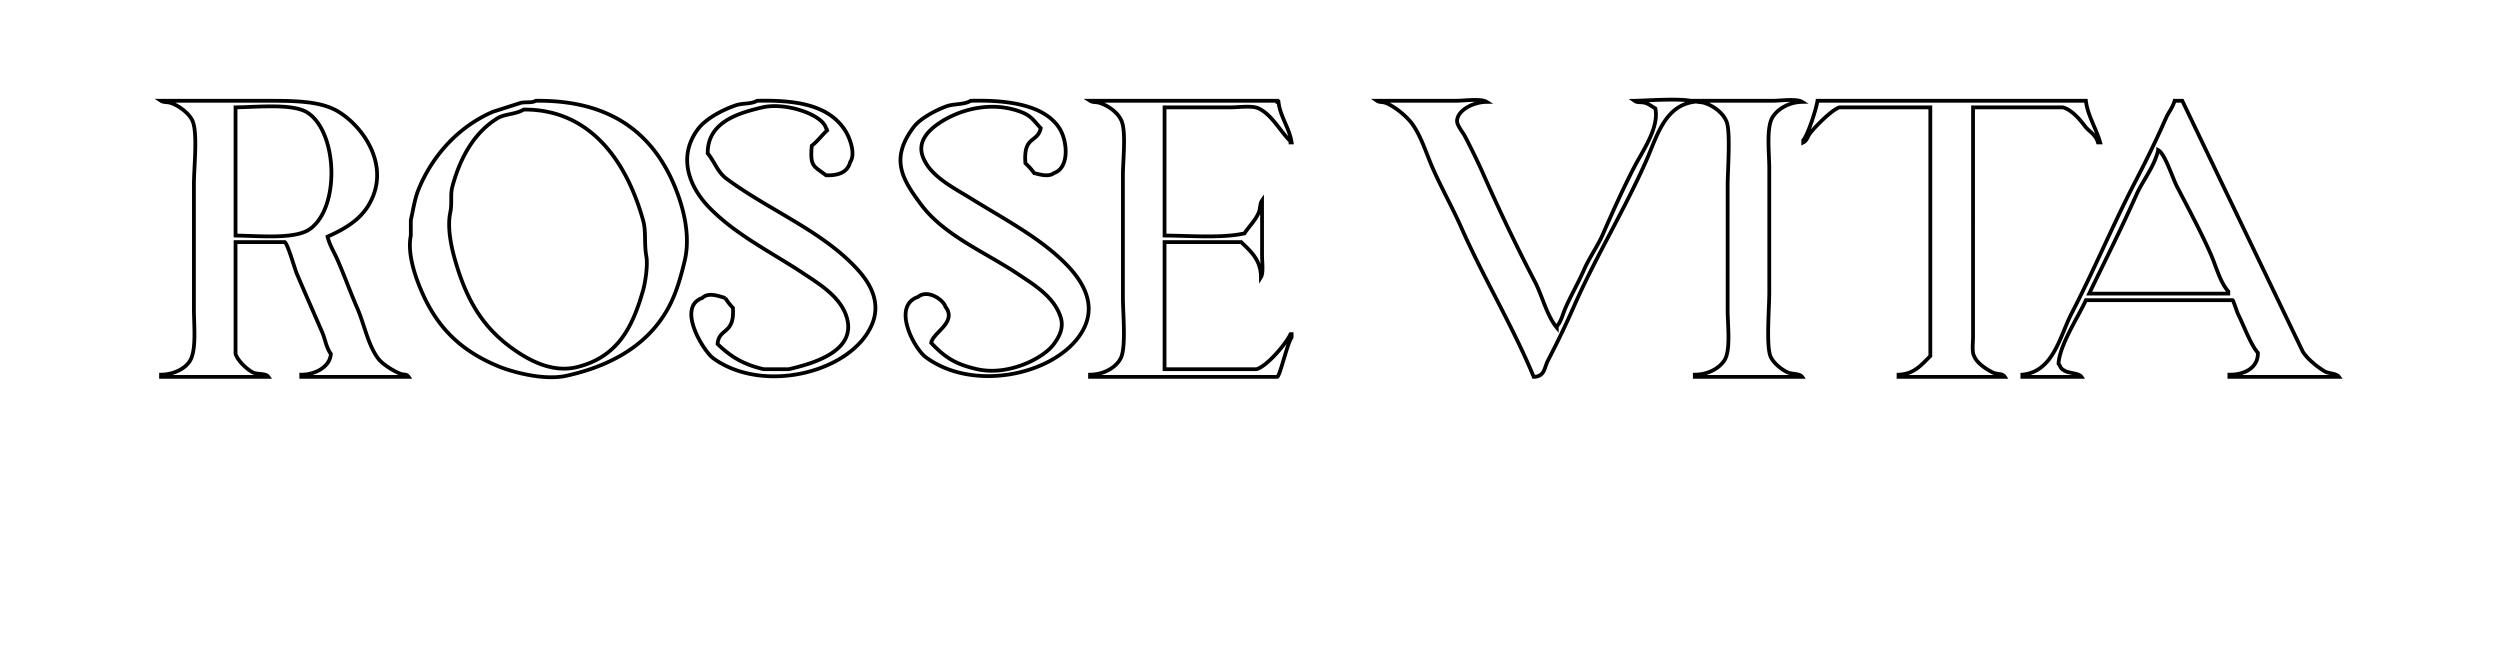 <svg xmlns="http://www.w3.org/2000/svg" width="2282" height="591" viewBox="0 0 2282 591">
  <defs>
    <style>
      .cls-1 {
        fill: none;
        stroke: #000;
        stroke-width: 3.45px;
        fill-rule: evenodd;
      }
    </style>
  </defs>
  <path id="Forma_1" data-name="Forma 1" class="cls-1" d="M215,221V323c2.041,6.355,10.321,14.158,16,17,3.964,1.984,11.559.478,14,4H147v-2c11.271-.1,21.43-5.206,26-12,6.591-9.8,4-32.207,4-48V168c0-14.829,3.487-45.219-1-57-2.718-7.136-12.549-14.538-20-17-3.371-1.114-6.512-.378-9-2h95c26.6,0,50.571-.055,67,10,23.812,14.574,48.489,51.272,27,86-8.3,13.419-21.9,21.244-37,28,1.735,7.534,6.191,14.58,9,21,6.513,14.888,11.838,29.875,18,44,6.619,15.171,9.684,33.244,19,46,3.9,5.346,13.666,11.327,20,14,3.586,1.514,5.966-.041,8,3H275v-2c12.443,0.134,26.379-7.134,27-19-4.216-5.619-4.985-13.064-8-20-7.452-17.144-15.67-35.752-23-53-2.043-4.806-8.2-27-11-29H215ZM489,92c67.794-.841,105.906,29.291,126,76,7.062,16.416,16.1,44.465,10,70-2.931,12.264-6.222,24.211-11,35-16.785,37.9-51.706,60.023-97,70-21.182,4.666-50.628-3.771-63-9-34.3-14.5-55.542-35.592-70-70-4.98-11.851-12.345-32.824-9-49V201c2.089-9.216,3.541-19.54,7-28,12.922-31.6,36.921-57.578,68-71l25-8C479.743,92.754,485.4,94.238,489,92Zm202,0c38.436-.948,66.786,4.851,81,28,3.372,5.491,9.4,20.182,4,28-2.29,8.987-10.079,12.368-22,12-11.275-8.631-14.769-7.679-13-27,5.016-3.844,9.339-9.656,14-14-0.631-1.754-.193-0.971-1-2-3.435-12.663-37.108-23.852-58-19-23,5.34-50.241,13.871-50,42,6.356,7.76,8.967,17,17,23,36.27,27.077,82.078,45.485,114,77,10.994,10.854,29.43,30.963,19,56-18.123,43.5-98.763,64.461-145,31-8.705-6.3-33.767-46.495-10-55,5.656-5.457,14.818-1.777,21,0a59.792,59.792,0,0,0,7,9c1.748,24.682-12.867,18.058-14,33,11.808,11.341,22.836,18.452,42,23h23c22.358-5.154,61.8-16.464,53-47-5.374-18.647-24.279-30.219-39-40-29.824-19.817-62.671-35.715-87-61-17.317-18-28.952-45.466-10-71,7.215-9.721,22.566-17.791,35-22C677.743,94.056,686.034,95.1,691,92Zm195,0c35.352-.934,67.542,4.194,81,25,7.376,11.4,9.538,36.138-5,41-4.627,3.786-12.984,1.29-18,0a58.73,58.73,0,0,0-8-9c-1.991-25.529,10.931-18.188,14-32-5.185-5.434-8.411-10.823-16-14-29.093-12.181-60.654-2.433-79,11-7.165,5.246-17.294,14.876-13,28,6.042,18.466,28.539,29.4,44,39,29.12,18.085,62.184,35.324,86,59,16.675,16.577,31.95,40.554,13,67-25.561,35.68-97.327,50.654-140,19-10.524-7.807-31.4-46.7-7-55,8.6-7.187,22.922,2.332,25,9,11.069,14.184-11.61,23.539-13,33,12.222,12.818,21.35,19.323,42,24,28.064,6.356,60.454-9.763,70-23,4.146-5.748,9.658-14.3,6-25-6.318-18.49-23.934-28.931-39-39-29.324-19.6-66.95-34.946-88-63-17.426-23.223-28.925-41.9-7-71,5.986-7.944,20.062-15.356,30-19C870.693,94.546,880.2,95.712,886,92Zm177,6V215c23.41,0.157,52.99,2.571,73-2,3.98-6.231,9.88-11.608,13-19,1.51-3.591.95-8.039,3-11v50c0,5.711,1.41,16.163-1,20-0.07-16.136-9.8-23.882-18-32h-70V337h84c9.59-2.808,26.71-23,31-32h1v3c-3.84,5.083-10.34,34.06-13,36H995v-2c12.75-.112,23.7-6.581,28-15,5.06-9.914,2-40.63,2-55V160c0-13.052,2.91-38.665-1-49-2.97-7.857-11.86-14.315-20-17-3.37-1.112-6.512-.378-9-2h171v1h1c1.56,13.6,9.9,23.54,12,37h-1v-1c-9.57-9.234-16.61-23.877-29-30-5.77-2.848-18.37-1-26-1h-60Zm194-6h72c7.44,0,22.74-2.287,28,1-11.15.054-26.13,6.848-27,17-0.36,4.186,5.35,10.849,7,14,5.92,11.333,12.12,23.982,17,35,14.82,33.466,30.38,66.138,47,98,6.92,13.267,10.69,30.692,20,42v-1c4.18-4.641,5.26-10.771,8-17,5.13-11.651,11.53-22.567,17-35,4.69-10.658,12.32-21.34,17-32,9.35-21.267,18.39-41.567,29-62,7.38-14.208,22.63-35.5,19-53-2.68-1.47-5.9-4.066-9-5-4.23-1.276-7.14.067-10-2,10.27-.135,47.92-2.847,54,1-26.64,3.862-33.67,31.807-43,53-19.61,44.569-46.4,88.438-66,133-7.65,17.4-15.5,33.691-24,50-3.5,6.715-2.79,14.644-13,15-19.34-46.519-45.82-90.417-66-136-8.26-18.66-18.09-36.1-26-54-5.98-13.523-10.55-29.314-19-41-4.87-6.737-15.86-15.852-24-19C1261.81,92.766,1259.32,93.6,1257,92Zm290,0h71c7.23,0,21.92-2.177,27,1-12.01.264-22.3,6.34-27,14-5.89,9.6-3,32.469-3,47V267c0,13.711-2.85,47.881,1,58,2.26,5.938,10.21,12.512,16,15,3.68,1.579,10.8.855,13,4h-98v-2c12.1-.033,22.19-5.737,27-13,5.99-9.04,3-32,3-46V169c0-13.12,2.8-48.688-1-58-3.25-7.972-11.61-14.235-20-17C1552.63,92.888,1549.49,93.622,1547,92Zm112,0h245c1.53,13.394,9.51,25.387,13,38h-2c-2.03-7.238-8.08-9.87-12-15-4.67-6.113-11.87-14.743-20-17h-82V307c0,5.306-1.18,14.481,1,18,2.37,6.426,11.2,12.1,17,15,3.9,1.955,8.7.487,11,4h-97v-2c14.44-.348,21.44-9.641,29-17V98h-83c-7.13,2.324-22.56,18.023-27,24-2.26,3.039-2.48,6.171-6,8v-2C1650.26,123.143,1657.89,99.6,1659,92Zm326,0h7q54.99,114.489,110,229c4.2,6.717,13.23,13.886,20,18,3.52,2.136,10.68,1.645,13,5H2035v-2c13.33,0.207,26.37-6.034,26-20-6.6-7.206-13.25-25.868-18-35-0.84-1.613-4.34-12.523-5-13H1904c-6.91,15.267-23.85,40.4-25,58,1.99,2.463,1.85,4.5,5,6,3.39,2.858,13.57,2.283,16,6h-54v-2c28.45-2.678,34.27-35.335,45-56,20.4-39.28,37.39-80.292,58-120,9.78-18.846,19.17-37.9,28-58C1979.31,102.741,1983.27,98.17,1985,92ZM215,98V215c22.3,0.307,54.715,3.582,68-6,27.454-19.8,25.2-87.733-2-106C267.985,94.259,235.873,97.714,215,98Zm263,2c-7.141,4.492-17.176,3.787-24,8-20.984,12.954-33.7,35.305-41,62-2.162,7.9-.138,15.1-2,24-2.85,13.621.88,30.886,4,42,10.641,37.906,25.72,63.156,54,83,12.682,8.9,34.52,21.917,58,16,35.864-9.038,50.024-34.692,60-70,2.175-7.7,4.407-23.029,3-31-2.186-12.378-.033-22.362-3-33C573.154,151.351,541.485,99.575,478,100Zm1492,37c-3.43,15.115-14.11,27.733-20,41-13.69,30.843-28.49,59.947-43,90h127v-2c-7.58-8.514-11.21-23.126-16-34-9.03-20.489-20.57-41.989-31-62C1983.26,162.817,1976.11,140.078,1970,137Z"/>
</svg>

